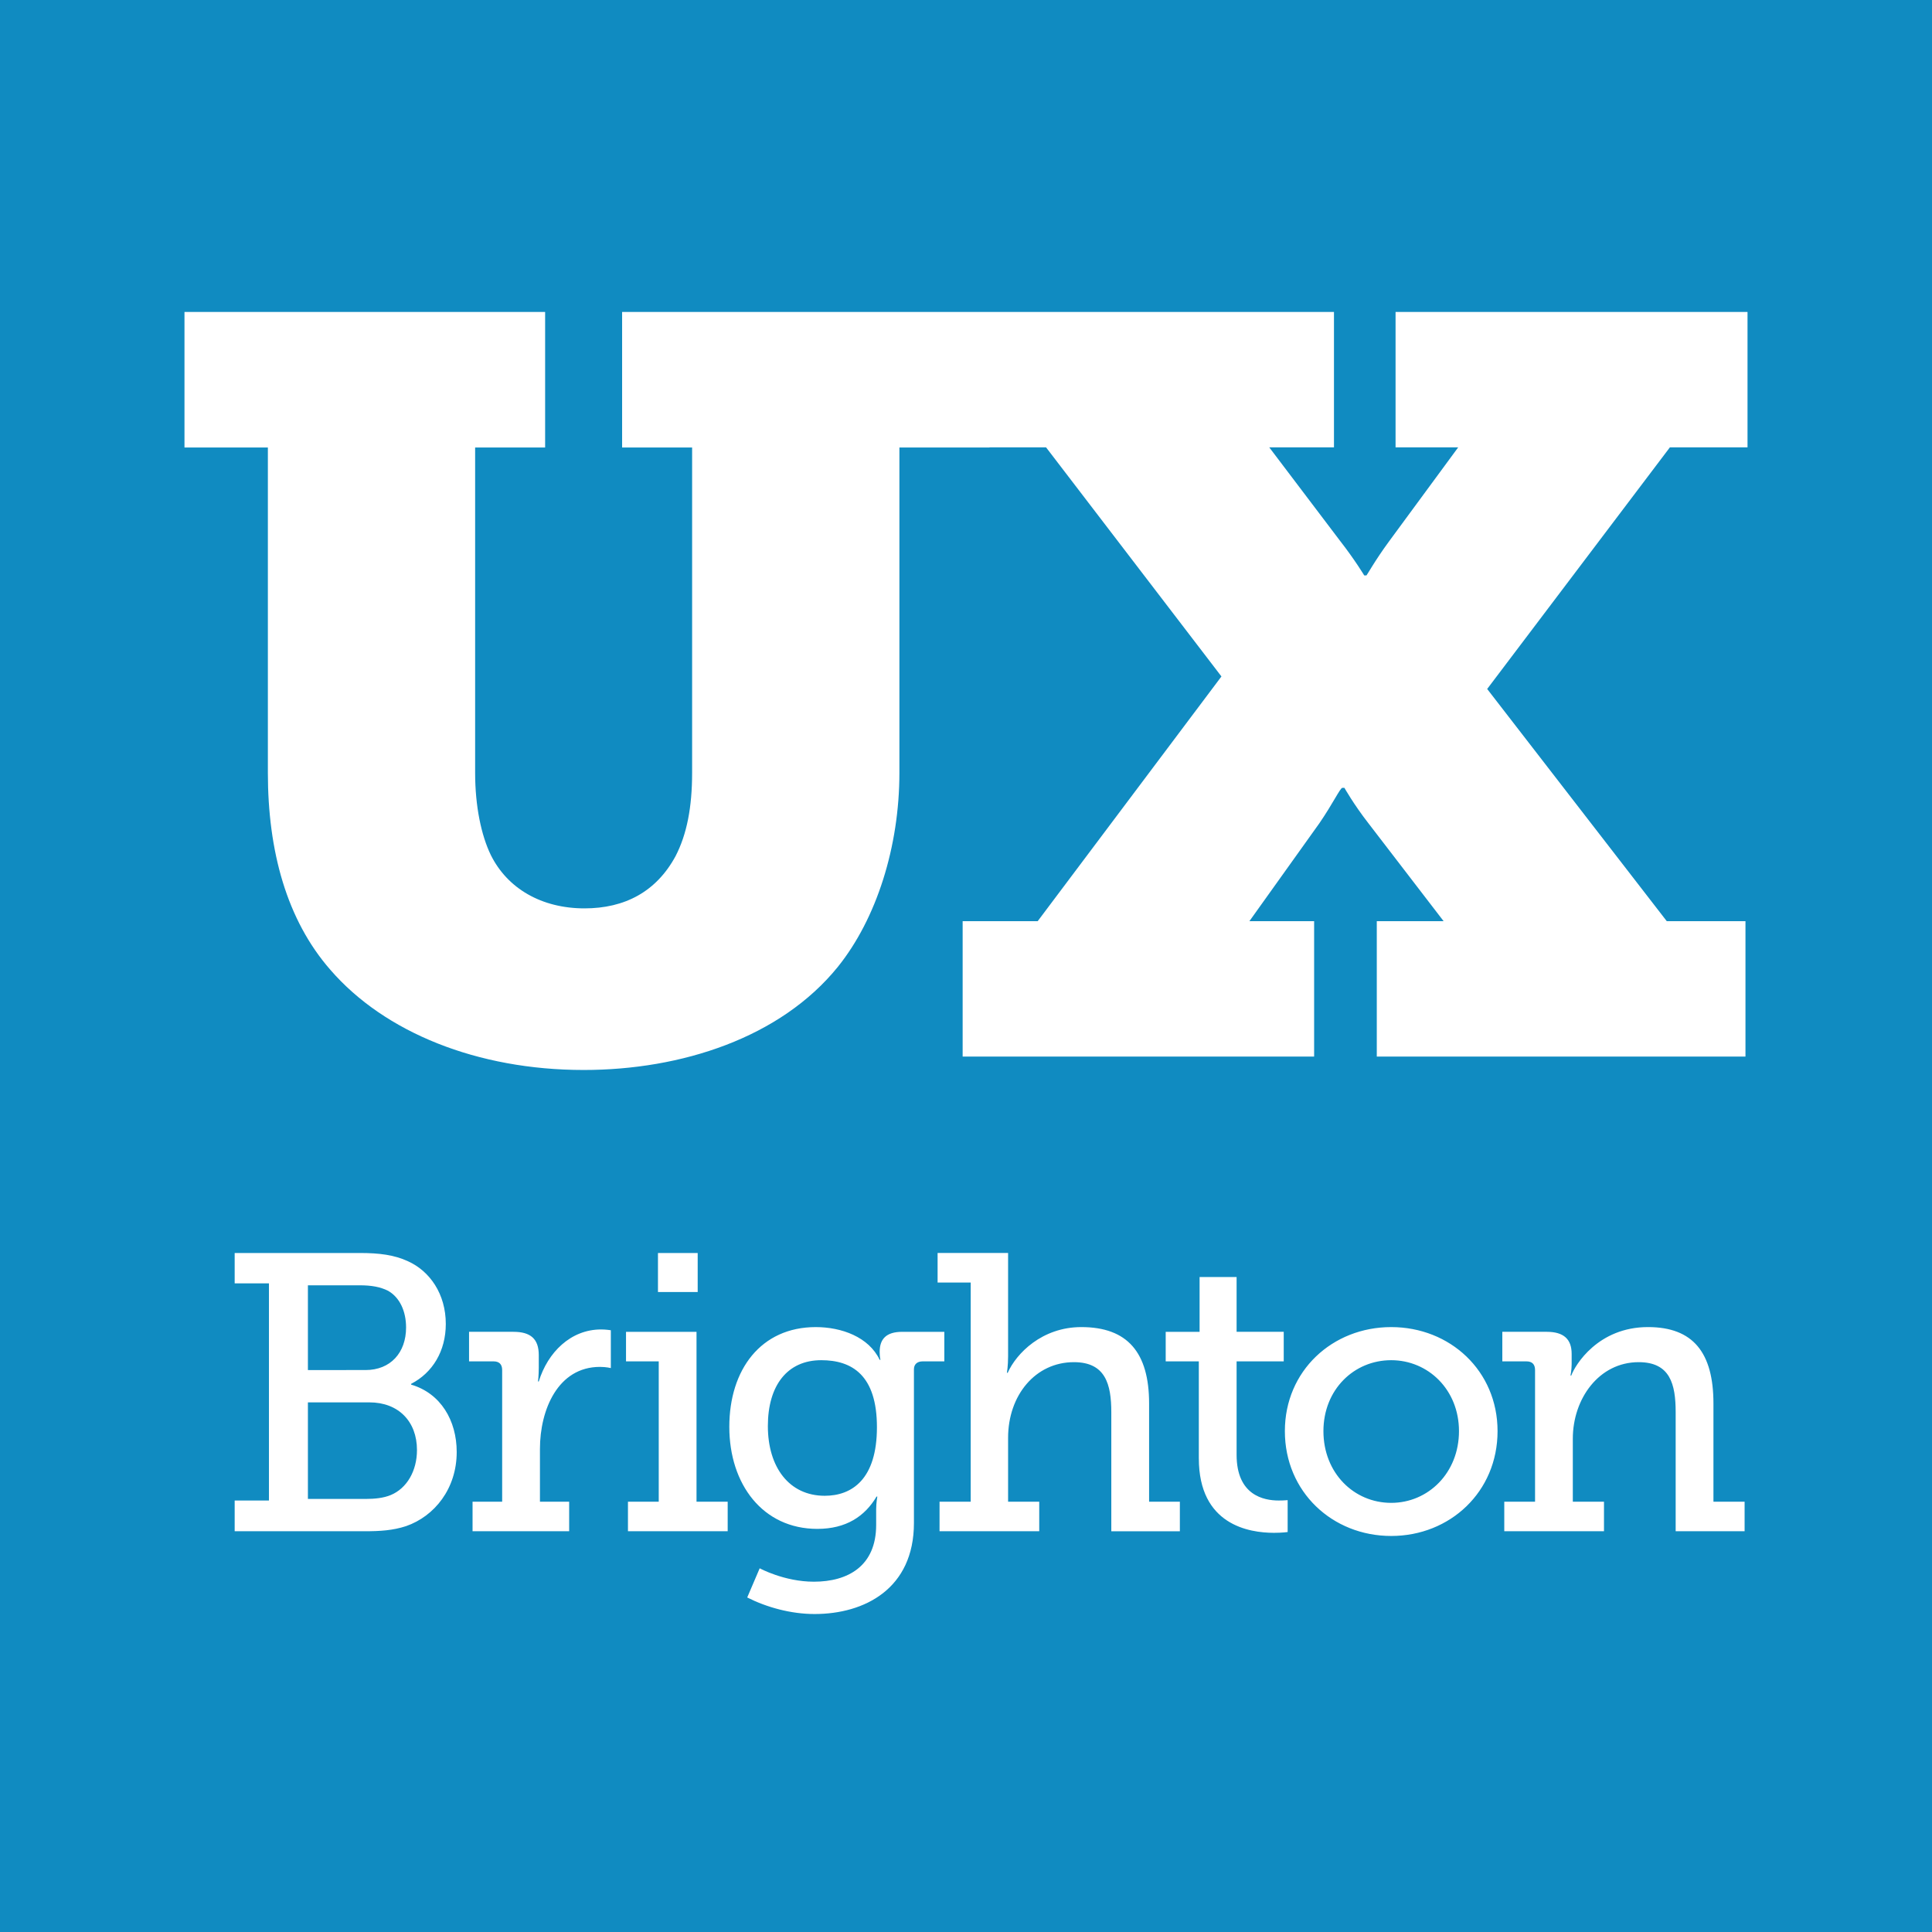 <?xml version="1.0" encoding="UTF-8" standalone="no"?>
<svg width="512px" height="512px" viewBox="0 0 512 512" version="1.1" xmlns="http://www.w3.org/2000/svg" xmlns:xlink="http://www.w3.org/1999/xlink" xmlns:sketch="http://www.bohemiancoding.com/sketch/ns">
    <title>blue-knockout-square</title>
    <description>Created with Sketch (http://www.bohemiancoding.com/sketch)</description>
    <defs></defs>
    <g id="Page-1" stroke="none" stroke-width="1" fill="none" fill-rule="evenodd" sketch:type="MSPage">
        <path d="M261.417,82.667 L353.516,82.667 L353.516,118.549 L336.363,118.549 L355.175,143.389 C359.046,148.353 361.537,152.496 361.537,152.496 L362.089,152.496 C362.089,152.777 364.298,148.634 368.172,143.389 L386.439,118.549 L369.838,118.549 L369.838,82.667 L463.111,82.667 L463.111,118.552 L442.539,118.552 L394.117,182.583 L441.711,244.12 L462.568,244.12 L462.568,280 L364.862,280 L364.862,244.12 L382.573,244.12 L362.647,218.176 C358.773,213.204 356.286,208.791 356.286,208.791 L355.73,208.791 C355.178,208.791 353.246,212.928 349.645,218.176 L331.105,244.12 L348.258,244.12 L348.258,280 L255.114,280 L255.111,280 L255.111,244.123 L274.996,244.123 L323.694,179.269 L277.211,118.549 L262.222,118.549 L262.222,118.594 L238.351,118.594 L238.351,204.805 C238.351,224.415 232.273,243.495 222.056,256.203 C206.87,274.99 180.63,283.556 154.673,283.556 C126.501,283.556 101.921,273.608 87.565,257.028 C75.961,243.768 70.994,225.524 70.988,204.808 L70.988,118.594 L48.889,118.594 L48.889,82.667 L144.464,82.667 L144.464,118.594 L125.915,118.594 L125.915,204.808 C125.915,213.643 127.533,221.379 130.09,226.627 C134.493,235.475 143.535,240.729 154.898,240.729 C165.57,240.729 173.914,236.311 179.015,226.915 C182.029,221.106 183.418,213.919 183.418,204.811 L183.418,118.594 L164.866,118.594 L164.866,82.667 L261.417,82.667 L261.417,82.667 Z M0,0 L0,512 L512,512 L512,0 L0,0 Z M62.191,405.795 L96.668,405.795 C100.693,405.795 104.103,405.589 107.613,404.44 C115.147,401.827 121.031,394.516 121.031,384.799 C121.031,376.448 116.798,369.24 108.955,366.94 L108.955,366.733 C114.631,363.809 118.14,358.062 118.14,350.857 C118.14,342.917 113.908,336.86 108.129,334.249 C104.515,332.577 100.592,332.056 95.328,332.056 L62.191,332.056 L62.191,340.1 L71.274,340.1 L71.274,397.651 L62.191,397.651 L62.191,405.795 Z M81.599,363.077 L81.599,340.619 L95.329,340.619 C98.427,340.619 100.8,341.037 102.865,342.084 C105.962,343.859 107.614,347.515 107.614,351.795 C107.614,358.481 103.485,363.076 96.879,363.076 L81.599,363.077 Z M81.599,397.232 L81.599,371.643 L97.909,371.643 C105.548,371.643 110.502,376.655 110.502,384.276 C110.502,389.813 107.82,394.413 103.587,396.188 C101.624,397.024 99.146,397.229 97.084,397.229 L81.599,397.229 L81.599,397.232 Z M125.233,405.795 L150.834,405.795 L150.834,397.964 L143.092,397.964 L143.092,383.962 C143.092,373.627 147.84,362.241 158.991,362.241 C160.641,362.241 161.878,362.553 161.878,362.553 L161.878,352.528 C161.878,352.528 160.64,352.318 159.297,352.318 C151.246,352.318 145.156,358.377 142.78,366.104 L142.575,366.104 C142.575,366.104 142.78,364.538 142.78,362.45 L142.78,359.107 C142.78,354.824 140.613,352.945 136.072,352.945 L124.304,352.945 L124.304,360.778 L130.808,360.778 C132.252,360.778 133.078,361.509 133.078,363.076 L133.078,397.962 L125.232,397.962 L125.232,405.796 L125.233,405.795 Z M174.367,342.399 L184.895,342.399 L184.895,332.058 L174.367,332.058 L174.367,342.399 Z M166.417,405.795 L192.844,405.795 L192.844,397.964 L184.585,397.964 L184.585,352.946 L165.901,352.946 L165.901,360.78 L174.572,360.78 L174.572,397.966 L166.416,397.966 L166.416,405.795 L166.417,405.795 Z M248.988,405.795 L275.409,405.795 L275.409,397.964 L267.155,397.964 L267.155,381.04 C267.155,369.761 274.378,360.988 284.599,360.988 C292.958,360.988 294.507,366.837 294.507,374.255 L294.507,405.798 L312.676,405.798 L312.676,397.967 L304.523,397.967 L304.523,371.954 C304.523,358.481 298.844,351.691 286.562,351.691 C276.136,351.691 269.325,358.689 267.053,363.806 L266.849,363.806 C266.849,363.806 267.156,361.925 267.156,359.419 L267.156,332.055 L248.473,332.055 L248.473,339.888 L257.246,339.888 L257.246,397.963 L248.99,397.963 L248.988,405.795 Z M317.703,386.472 C317.703,404.125 331.018,406.214 337.627,406.214 C339.794,406.214 341.239,406.006 341.239,406.006 L341.239,397.549 C341.239,397.549 340.308,397.651 338.863,397.651 C334.94,397.651 327.712,396.291 327.712,385.53 L327.712,360.779 L340.202,360.779 L340.202,352.945 L327.712,352.945 L327.712,338.428 L317.905,338.428 L317.905,352.947 L308.922,352.947 L308.922,360.781 L317.699,360.781 L317.699,386.472 L317.703,386.472 Z M398.644,405.795 L425.074,405.795 L425.074,397.964 L416.813,397.964 L416.813,381.251 C416.813,370.702 423.728,360.987 434.262,360.987 C442.619,360.987 444.069,366.836 444.069,374.254 L444.069,405.797 L462.339,405.797 L462.339,397.966 L454.08,397.966 L454.08,371.954 C454.08,358.48 448.711,351.69 436.738,351.69 C423.523,351.69 417.431,361.715 416.401,364.536 L416.195,364.536 C416.195,364.536 416.504,363.178 416.504,361.507 L416.504,358.793 C416.504,354.927 414.437,352.943 409.897,352.943 L398.13,352.943 L398.13,360.777 L404.53,360.777 C405.976,360.777 406.805,361.508 406.805,363.075 L406.805,397.961 L398.648,397.961 L398.648,405.793 L398.644,405.793 L398.644,405.795 Z M340.503,379.265 C340.503,395.352 353.093,407.048 368.683,407.048 C384.274,407.048 396.868,395.349 396.868,379.265 C396.868,363.286 384.275,351.692 368.683,351.692 C353.093,351.692 340.503,363.286 340.503,379.265 Z M350.722,379.265 C350.722,368.301 358.775,360.465 368.683,360.465 C378.488,360.465 386.645,368.3 386.645,379.265 C386.645,390.337 378.489,398.274 368.683,398.274 C358.778,398.273 350.722,390.337 350.722,379.265 Z M201.326,415.613 L198.021,423.347 C203.182,425.956 209.584,427.733 215.88,427.733 C229.094,427.733 242.202,421.048 242.202,403.606 L242.202,362.87 C242.202,361.511 243.131,360.78 244.476,360.78 L250.256,360.78 L250.256,352.946 L239.108,352.946 C234.772,352.946 233.121,354.93 233.121,358.273 C233.121,359.632 233.326,360.364 233.326,360.364 L233.121,360.364 C230.232,354.304 223.007,351.693 216.192,351.693 C201.638,351.693 193.275,362.973 193.275,378.118 C193.275,393.366 202.153,405.169 216.604,405.169 C224.244,405.169 229.199,401.828 232.296,396.606 L232.501,396.606 C232.501,396.606 232.192,398.275 232.192,399.947 L232.192,404.125 C232.192,414.991 224.76,419.167 215.675,419.167 C207.827,419.165 201.326,415.613 201.326,415.613 Z M218.564,396.397 C209.168,396.397 203.492,388.874 203.492,377.91 C203.492,367.152 208.655,360.465 217.634,360.465 C225.79,360.465 232.397,364.434 232.397,378.222 C232.396,392.006 225.79,396.397 218.564,396.397 Z" id="Rectangle-1-copy-2" fill="#108BC1" sketch:type="MSShapeGroup"></path>
    </g>
</svg>
